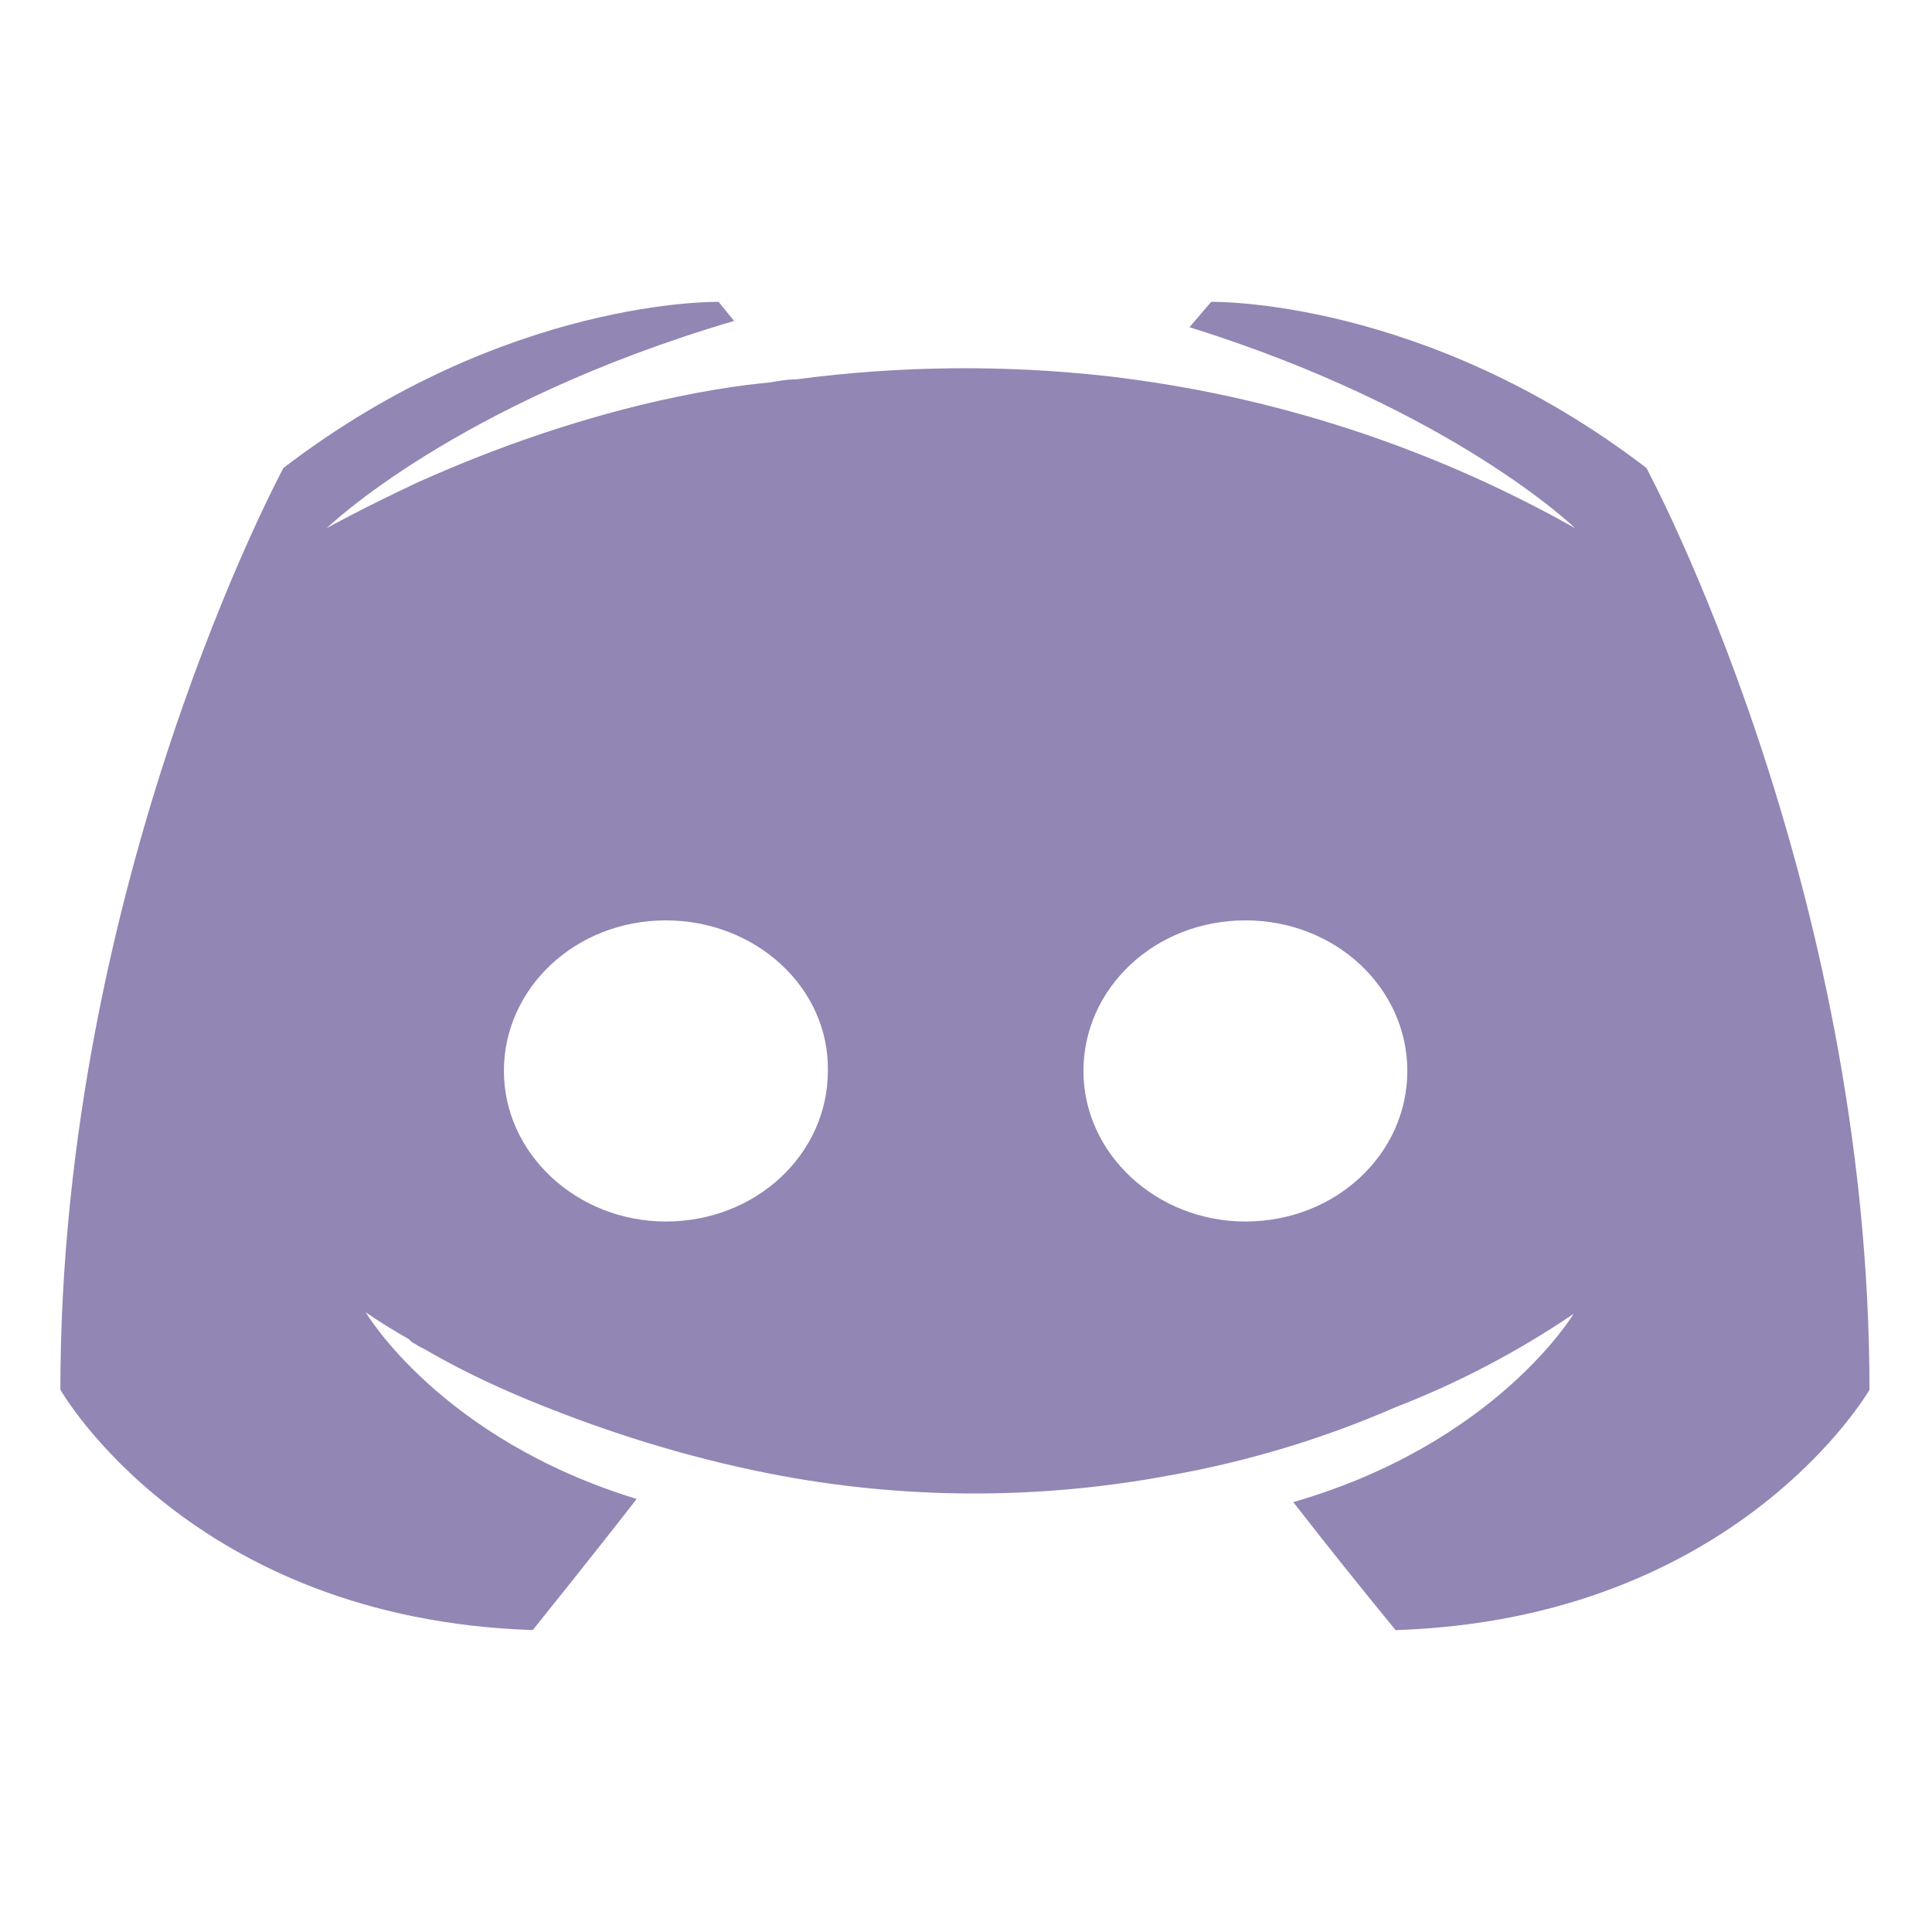 <svg xmlns="http://www.w3.org/2000/svg" viewBox="0 0 28 28" class="design-iconfont">
  <path d="M9.65,13.339 C10.959,13.339 12.02,14.321 11.998,15.521 C11.998,16.722 10.962,17.703 9.65,17.703 C8.363,17.703 7.303,16.722 7.303,15.521 C7.303,14.321 8.339,13.339 9.65,13.339 Z M18.048,13.339 C19.36,13.339 20.396,14.321 20.396,15.521 C20.396,16.722 19.36,17.703 18.048,17.703 C16.761,17.703 15.702,16.722 15.702,15.521 C15.702,14.321 16.738,13.339 18.049,13.339 L18.048,13.339 Z M20.224,23.625 C25.184,23.465 27.094,20.142 27.094,20.142 C27.094,12.762 23.86,6.781 23.86,6.781 C20.631,4.308 17.553,4.375 17.553,4.375 L17.239,4.742 C21.056,5.934 22.827,7.654 22.827,7.654 C20.743,6.48 18.447,5.732 16.071,5.454 C14.564,5.284 13.042,5.299 11.538,5.498 C11.402,5.498 11.29,5.52 11.157,5.543 C10.371,5.613 8.461,5.91 6.06,6.988 C5.231,7.376 4.736,7.654 4.736,7.654 C4.736,7.654 6.599,5.841 10.639,4.651 L10.414,4.375 C10.414,4.375 7.339,4.308 4.108,6.782 C4.108,6.782 0.875,12.762 0.875,20.141 C0.875,20.141 2.76,23.463 7.721,23.624 C7.721,23.624 8.55,22.595 9.227,21.724 C6.375,20.851 5.299,19.017 5.299,19.017 C5.299,19.017 5.522,19.179 5.925,19.408 C5.947,19.43 5.969,19.455 6.014,19.476 C6.083,19.524 6.15,19.546 6.218,19.591 C6.778,19.912 7.339,20.164 7.855,20.37 C8.775,20.737 9.875,21.104 11.157,21.357 C13.076,21.733 15.049,21.741 16.97,21.379 C18.09,21.179 19.182,20.849 20.224,20.395 C21.133,20.043 21.999,19.589 22.806,19.041 C22.806,19.041 21.684,20.92 18.743,21.77 C19.229,22.395 19.724,23.013 20.226,23.625 L20.224,23.625 L20.224,23.625 Z" fill="#9286B5" fill-rule="nonzero"/>
</svg>
